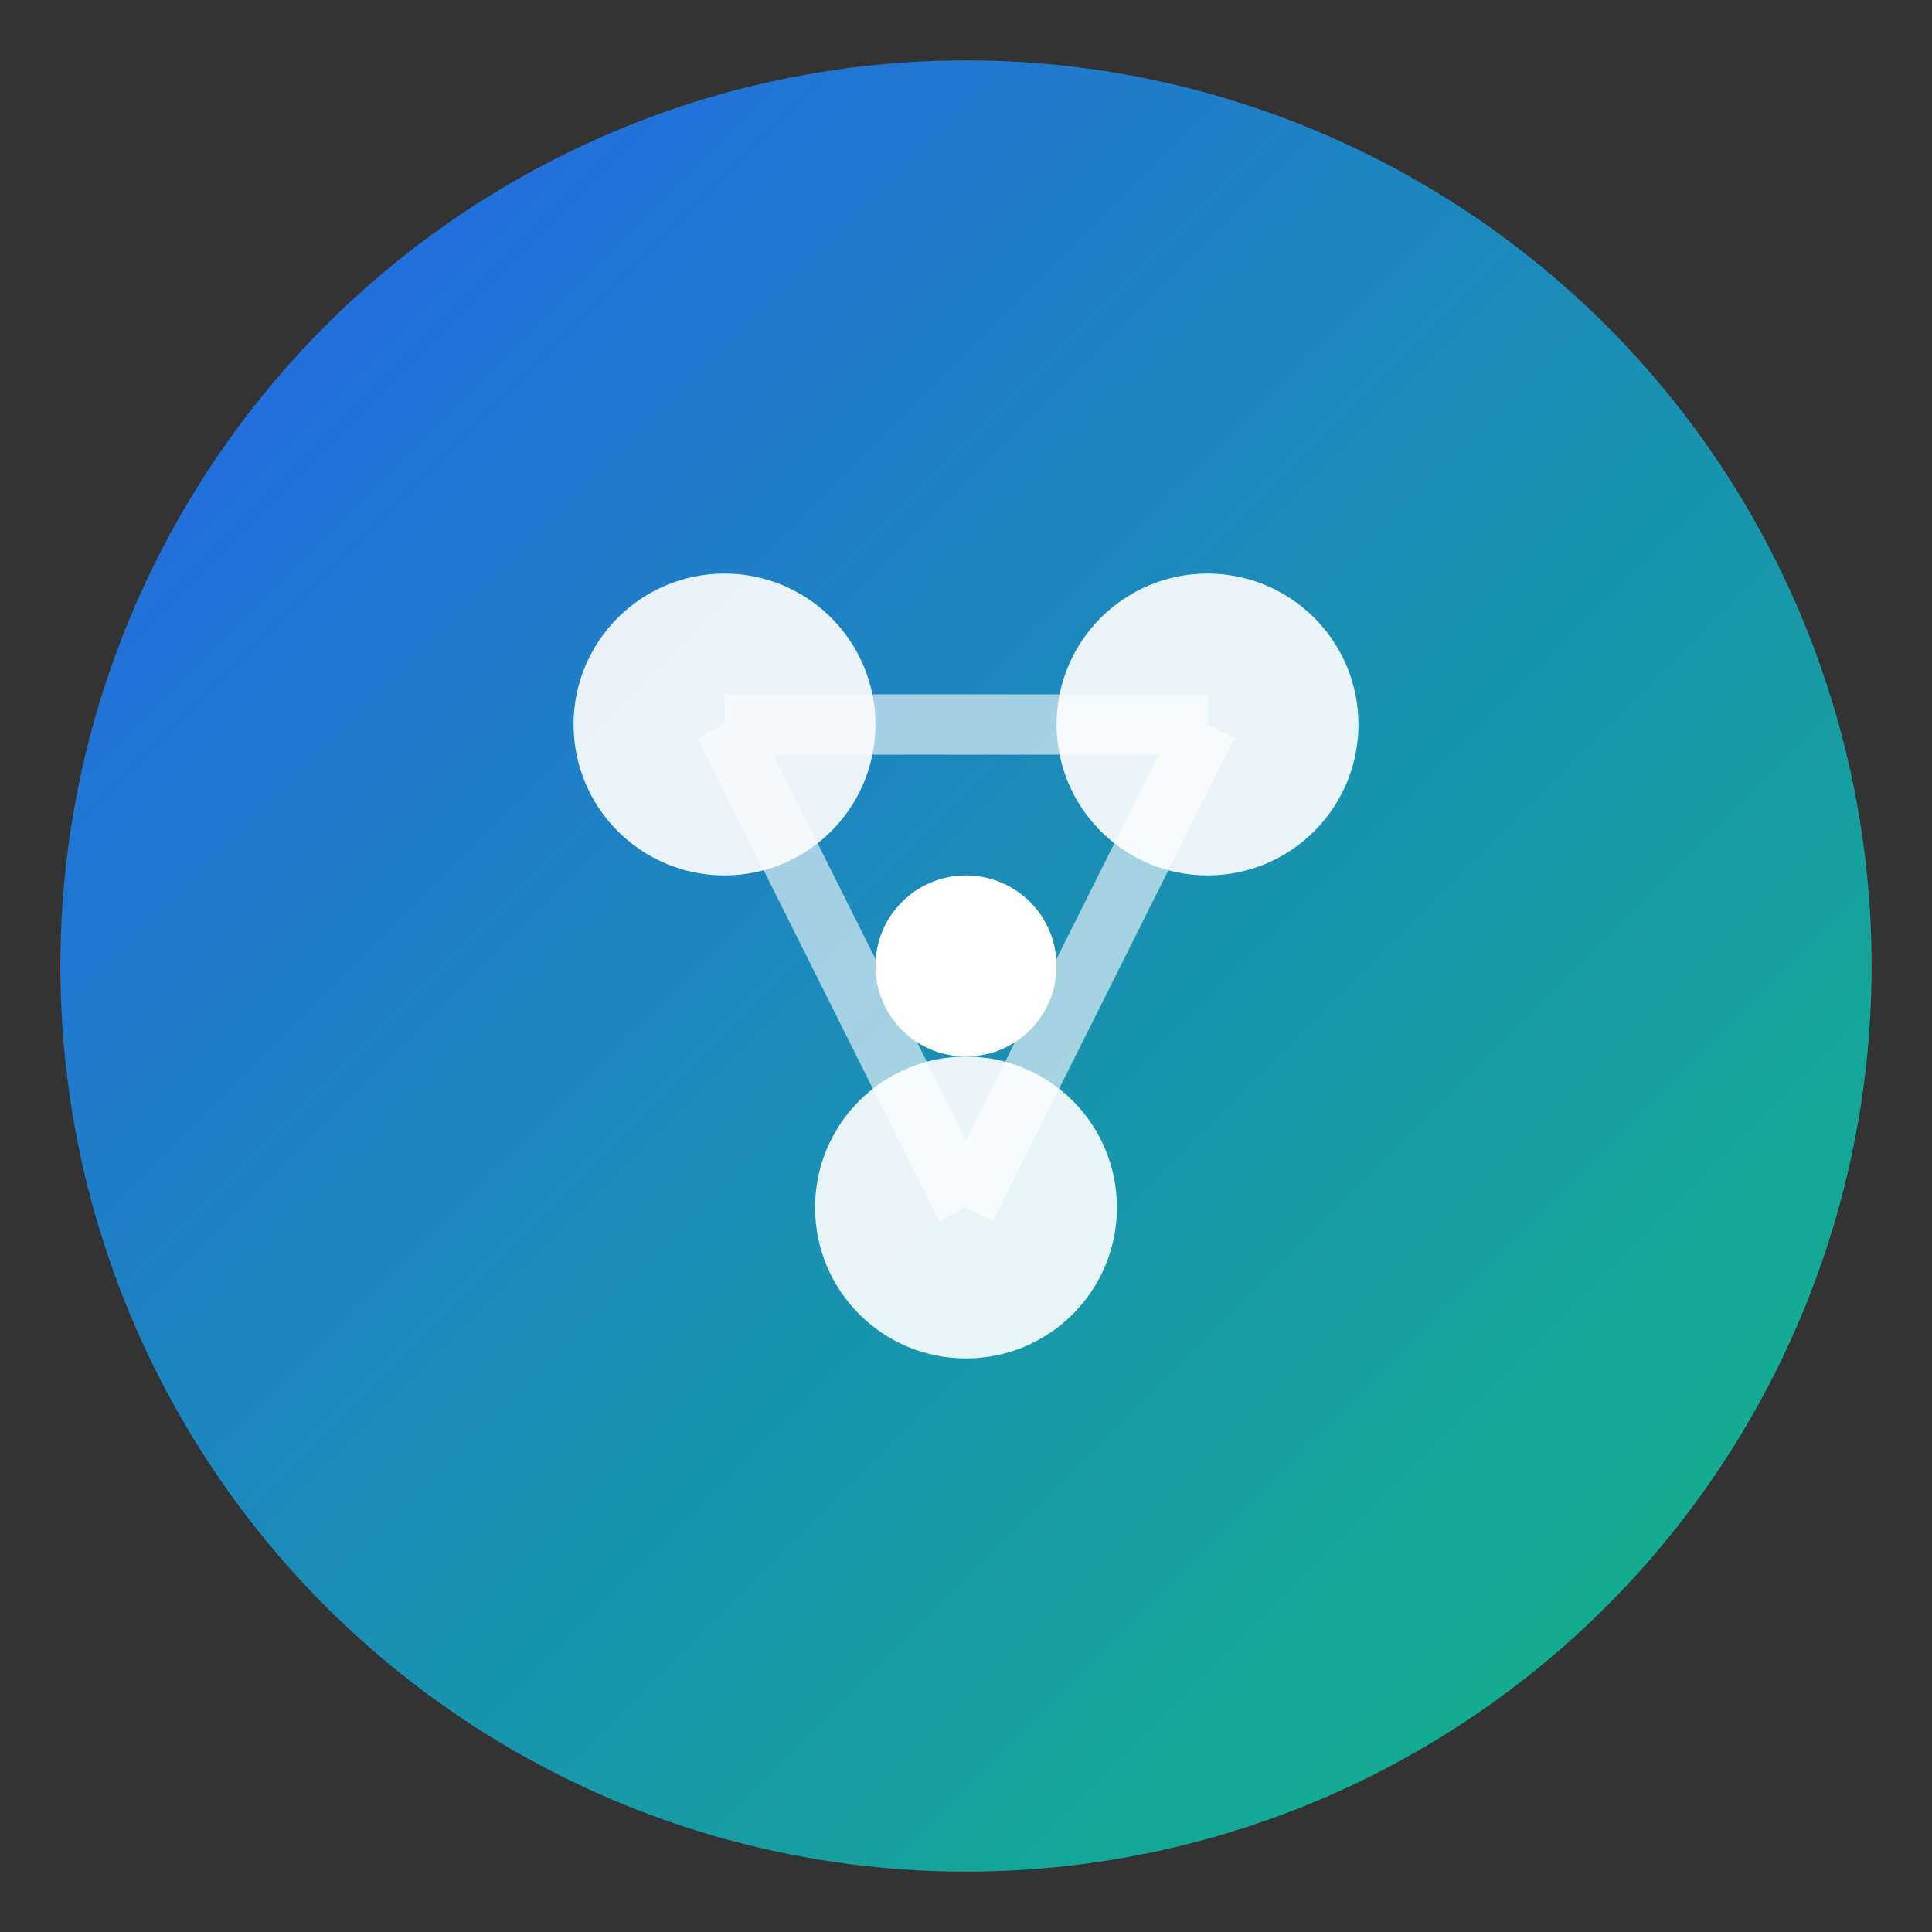 
<svg xmlns="http://www.w3.org/2000/svg" viewBox="0 0 32 32">
  <rect x="0" y="0" width="32" height="32" fill="#333333" stroke="none"/>
  <!-- Background -->
  <defs>
    <linearGradient id="grad" x1="0%" y1="0%" x2="100%" y2="100%">
      <stop offset="0%" style="stop-color:#2563eb;stop-opacity:1" />
      <stop offset="100%" style="stop-color:#10b981;stop-opacity:1" />
    </linearGradient>
  </defs>
  
  <!-- Base circle with gradient -->
  <circle cx="16" cy="16" r="15" fill="url(#grad)" />
  
  <!-- Community nodes represented by smaller circles -->
  <circle cx="12" cy="12" r="2.5" fill="white" opacity="0.9" />
  <circle cx="20" cy="12" r="2.5" fill="white" opacity="0.9" />
  <circle cx="16" cy="20" r="2.5" fill="white" opacity="0.9" />
  
  <!-- Connection lines -->
  <path d="M12 12 L20 12 M16 20 L12 12 M16 20 L20 12" 
        stroke="white" 
        stroke-width="1" 
        opacity="0.6"
        fill="none" />
  
  <!-- Central AI node -->
  <circle cx="16" cy="16" r="1.5" fill="white" />
</svg>
